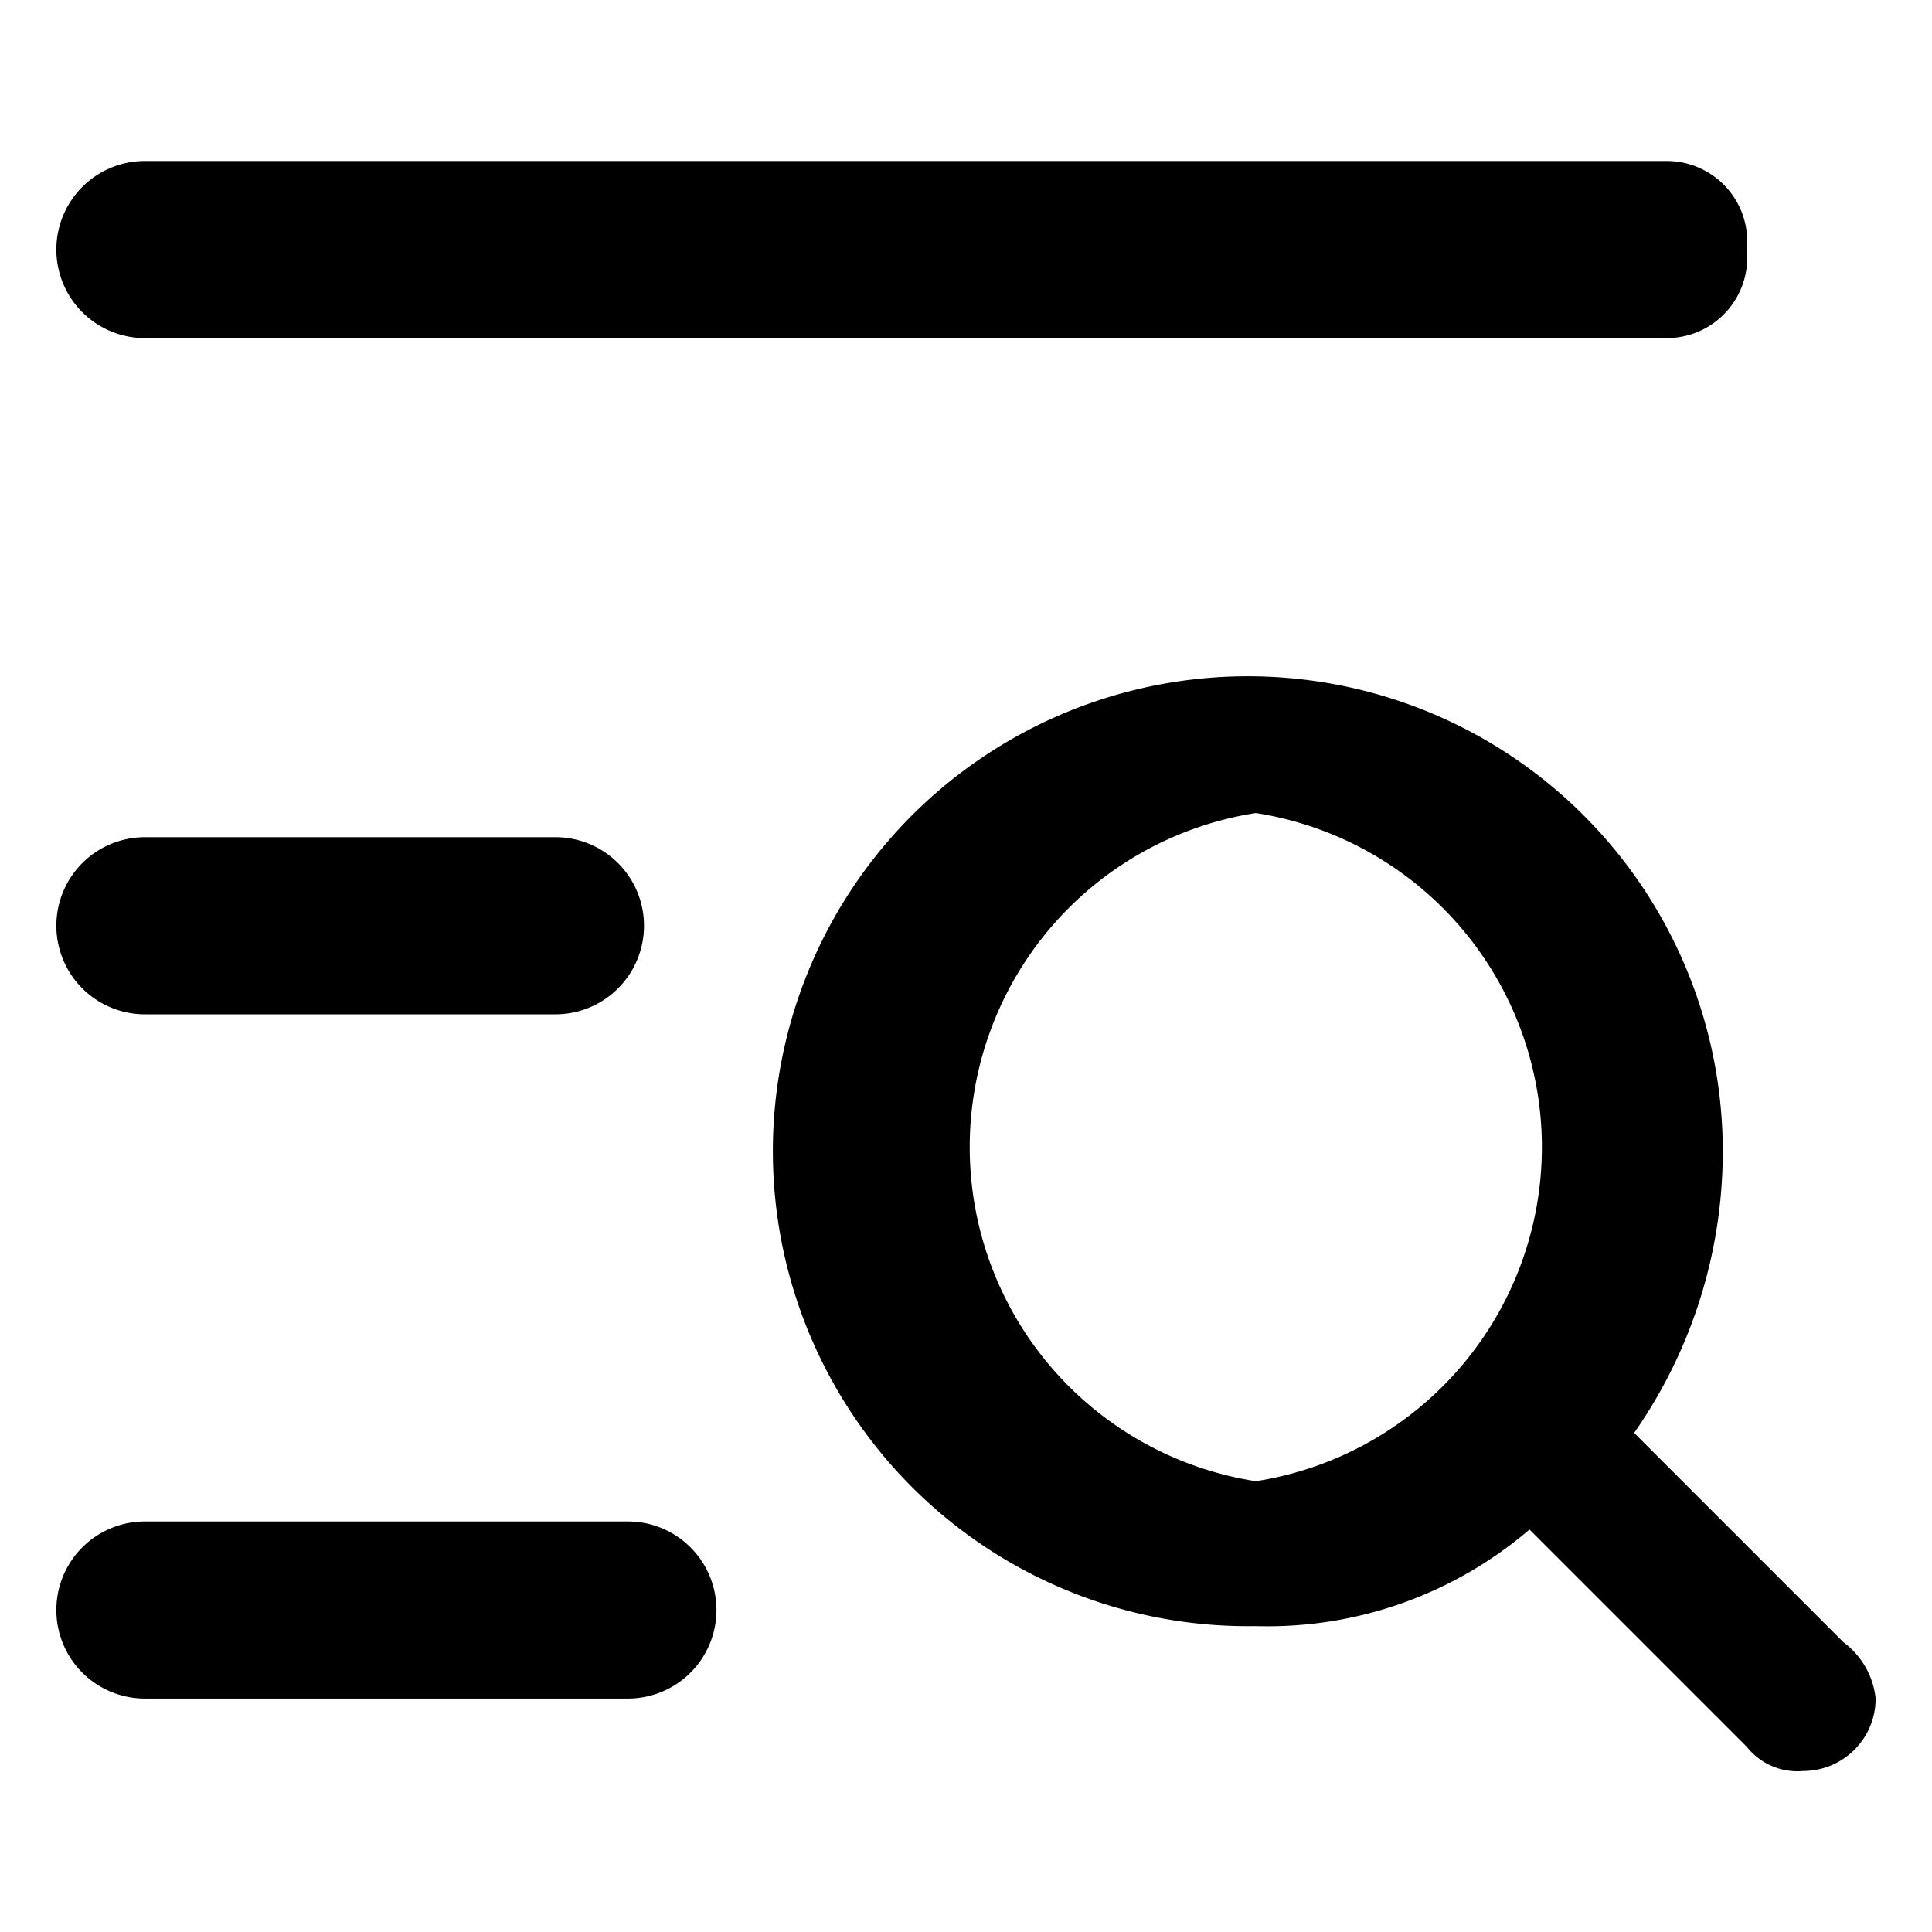 <svg id="图层_1" data-name="图层 1" xmlns="http://www.w3.org/2000/svg" viewBox="0 0 24 24"><defs></defs><title>pilcx</title><path class="cls-1" d="M22.9,20.4h0l-2.6-2.6a6.1,6.1,0,0,0,1.1-3.6,5.9,5.9,0,1,0-5.8,6A5,5,0,0,0,19,19l2.7,2.7h0a.8.8,0,0,0,.7.3.9.9,0,0,0,.9-.9A1,1,0,0,0,22.9,20.4Zm-7.3-2a4.2,4.2,0,0,1,0-8.3,4.2,4.2,0,0,1,0,8.3Z"/><path class="cls-1" d="M1.8,4.2H20.7a1,1,0,0,0,1-1.1,1,1,0,0,0-1-1.1H1.8a1.1,1.1,0,0,0,0,2.2Z"/><path class="cls-1" d="M1.8,12.6H6.9a1.1,1.1,0,0,0,0-2.2H1.8a1.1,1.1,0,0,0,0,2.2Z"/><path class="cls-1" d="M7.8,18.9h-6a1.1,1.1,0,0,0,0,2.2h6a1.1,1.1,0,0,0,0-2.2Z"/></svg>
